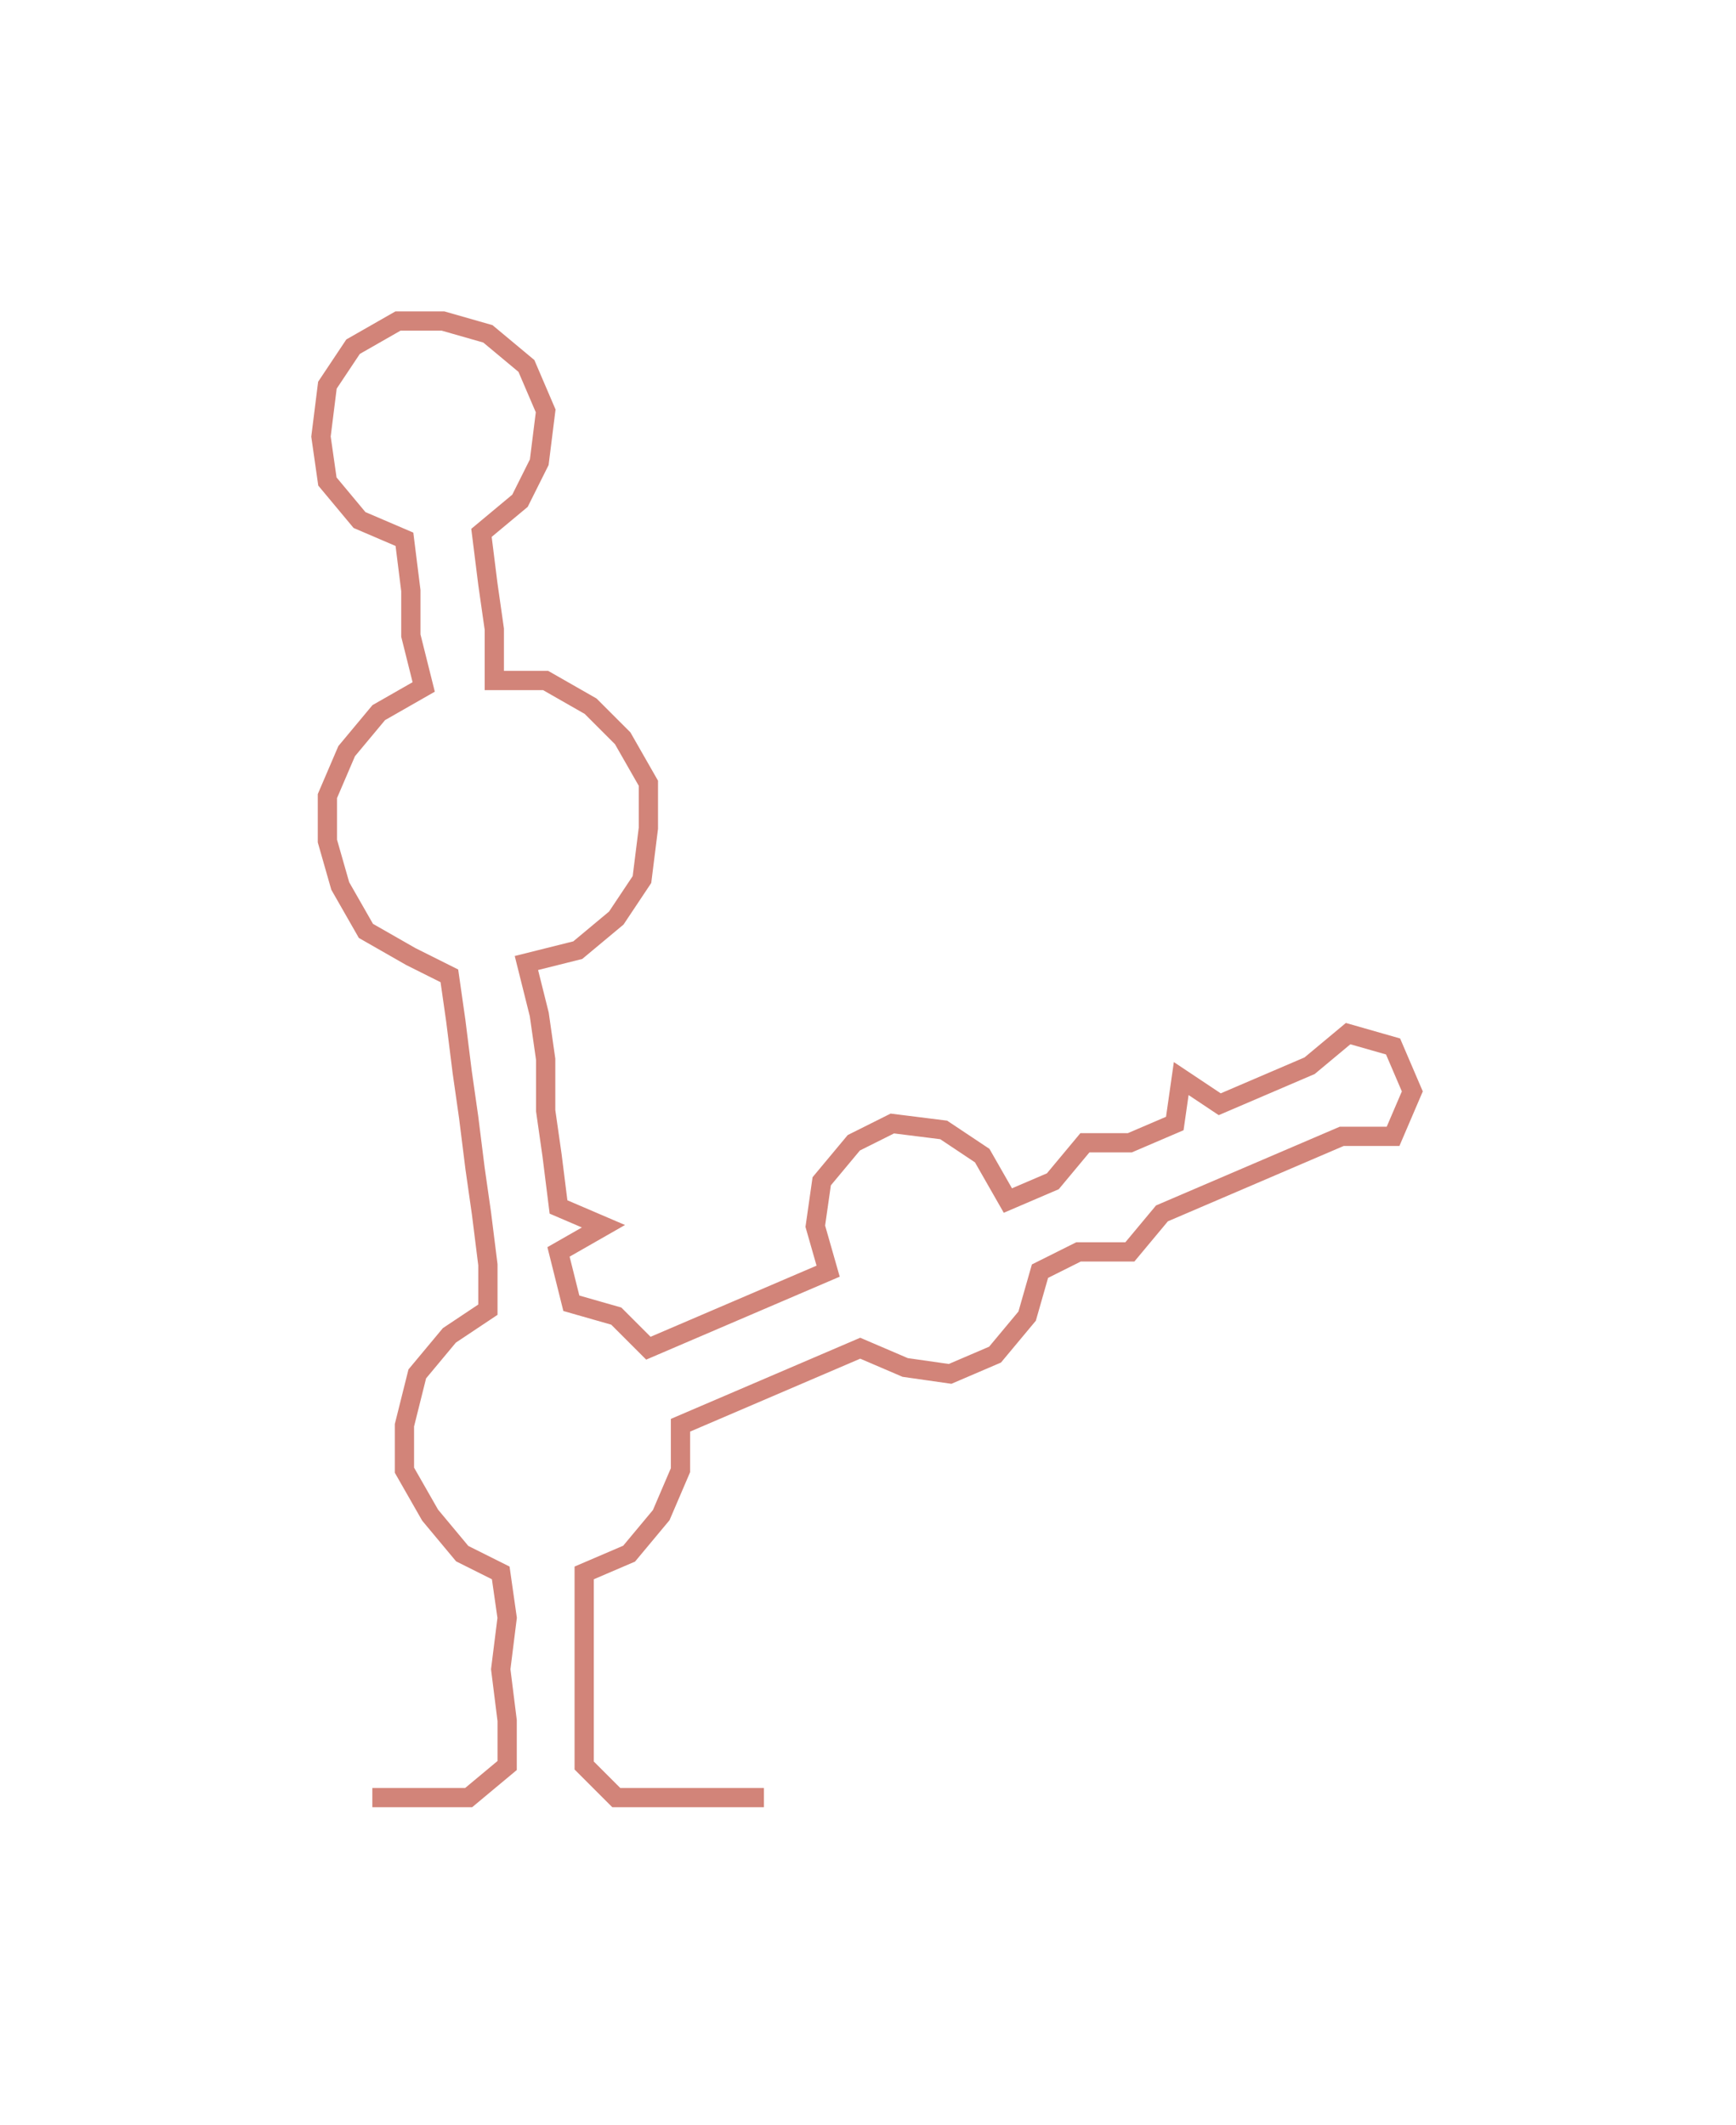 <ns0:svg xmlns:ns0="http://www.w3.org/2000/svg" width="245.111px" height="300px" viewBox="0 0 270.42 330.977"><ns0:path style="stroke:#d28479;stroke-width:3px;fill:none;" d="M58 280 L58 280 L66 280 L73 280 L79 275 L79 268 L78 260 L79 252 L78 245 L72 242 L67 236 L63 229 L63 222 L65 214 L70 208 L76 204 L76 197 L75 189 L74 182 L73 174 L72 167 L71 159 L70 152 L64 149 L57 145 L53 138 L51 131 L51 124 L54 117 L59 111 L66 107 L64 99 L64 92 L63 84 L56 81 L51 75 L50 68 L51 60 L55 54 L62 50 L69 50 L76 52 L82 57 L85 64 L84 72 L81 78 L75 83 L76 91 L77 98 L77 106 L85 106 L92 110 L97 115 L101 122 L101 129 L100 137 L96 143 L90 148 L82 150 L84 158 L85 165 L85 173 L86 180 L87 188 L94 191 L87 195 L89 203 L96 205 L101 210 L108 207 L115 204 L122 201 L129 198 L127 191 L128 184 L133 178 L139 175 L147 176 L153 180 L157 187 L164 184 L169 178 L176 178 L183 175 L184 168 L190 172 L197 169 L204 166 L210 161 L217 163 L220 170 L217 177 L209 177 L202 180 L195 183 L188 186 L181 189 L176 195 L168 195 L162 198 L160 205 L155 211 L148 214 L141 213 L134 210 L127 213 L120 216 L113 219 L106 222 L106 229 L103 236 L98 242 L91 245 L91 252 L91 260 L91 268 L91 275 L96 280 L104 280 L111 280 L119 280" /></ns0:svg>